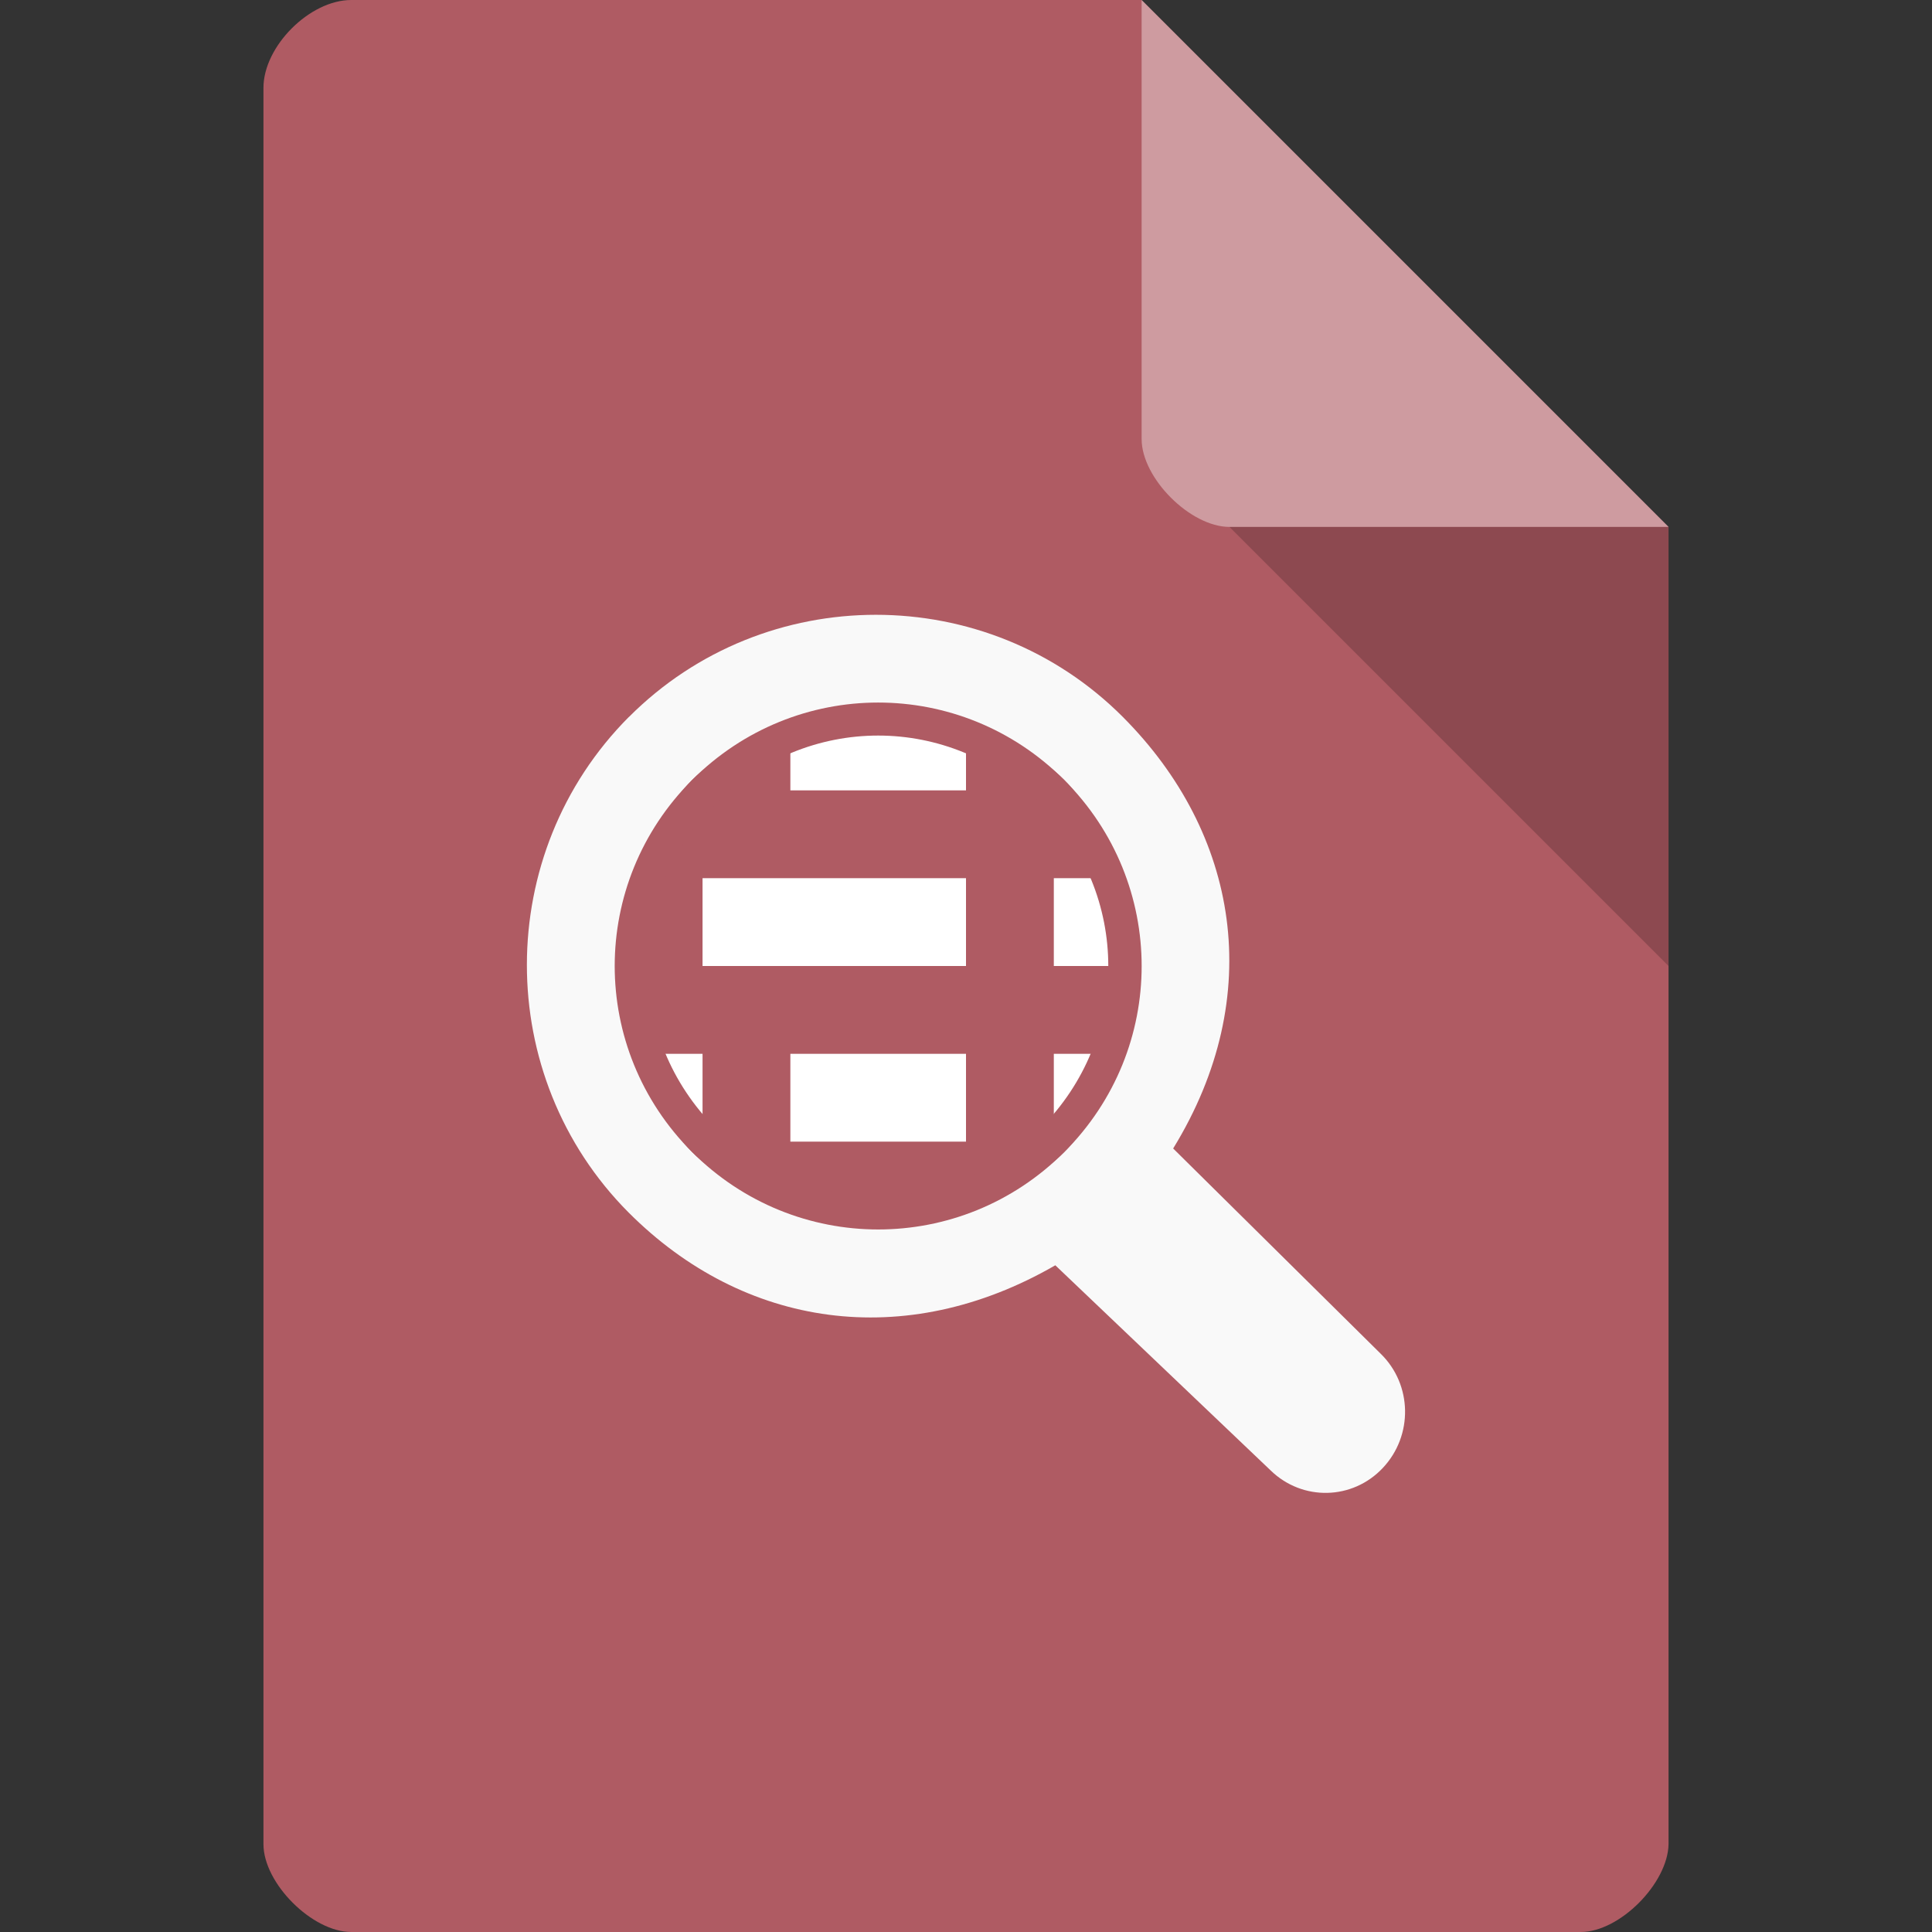 <?xml version="1.0" encoding="UTF-8" standalone="no"?>
<svg
   xmlns:dc="http://purl.org/dc/elements/1.1/"
   xmlns:cc="http://creativecommons.org/ns#"
   xmlns:rdf="http://www.w3.org/1999/02/22-rdf-syntax-ns#"
   xmlns:svg="http://www.w3.org/2000/svg"
   xmlns="http://www.w3.org/2000/svg"
   xmlns:sodipodi="http://sodipodi.sourceforge.net/DTD/sodipodi-0.dtd"
   xmlns:inkscape="http://www.inkscape.org/namespaces/inkscape"
   width="22"
   height="22"
   viewBox="0 0 22 22"
   id="svg2"
   version="1.1"
   inkscape:version="0.91 r13725"
   sodipodi:docname="application-vnd.tcpdump.pcap.svg">
  <rect x="0" y="0" width="22" height="22" fill="#333333" stroke="none"/>
  <defs
     id="defs18" />
  <sodipodi:namedview
     pagecolor="#ffffff"
     bordercolor="#666666"
     borderopacity="1"
     objecttolerance="10"
     gridtolerance="10"
     guidetolerance="10"
     inkscape:pageopacity="0"
     inkscape:pageshadow="2"
     inkscape:window-width="1920"
     inkscape:window-height="1013"
     id="namedview16"
     showgrid="false"
     inkscape:zoom="8"
     inkscape:cx="-12.52861"
     inkscape:cy="25.863389"
     inkscape:window-x="0"
     inkscape:window-y="27"
     inkscape:window-maximized="1"
     inkscape:current-layer="svg2">
    <inkscape:grid
       type="xygrid"
       id="grid3008"
       empspacing="5"
       visible="true"
       enabled="true"
       snapvisiblegridlinesonly="true" />
  </sodipodi:namedview>
  <path
     style="fill:#af5b63;fill-opacity:1"
     d="M 4,0 C 3.527,0 3,0.527 3,1 l 0,20 c 0,0.445 0.555,1 1,1 l 14,0 c 0.445,0 0.992,-0.555 1,-1 L 19,6 13,0 Z"
     id="path4-7"
     inkscape:connector-curvature="0"
     sodipodi:nodetypes="ssssssccs" />
  <path
     style="fill:#000000;fill-opacity:0.196"
     d="m 14,6 5,5 0,-5 z"
     id="path6"
     inkscape:connector-curvature="0"
     sodipodi:nodetypes="cccc" />
  <path
     style="fill:#ffffff;fill-opacity:0.392"
     d="m 13,0 6,6 -5,0 C 13.555,6 13,5.445 13,5 Z"
     id="path8"
     inkscape:connector-curvature="0"
     sodipodi:nodetypes="ccssc" />
  <g
     id="g4308"
     transform="translate(-3,-7)">
    <g
       id="g4199">
      <path
         sodipodi:nodetypes="ccccc"
         inkscape:connector-curvature="0"
         id="path11-8"
         d="m 12,15 0,1 2,0 0,-1 z"
         style="fill:#ffffff;fill-opacity:1;fill-rule:evenodd;stroke:none" />
    </g>
    <g
       id="g4199-4"
       transform="translate(10,2)">
      <g
         id="g4235">
        <path
           transform="translate(-13.969,0.031)"
           style="fill:#ffffff;fill-opacity:1;fill-rule:evenodd;stroke:none"
           d="m 14.969,14.969 0,1 3,0 0,-1 z m 4,0 0,1 1,0 0,-1 z"
           id="path11-8-9"
           inkscape:connector-curvature="0"
           sodipodi:nodetypes="cccccccccc" />
      </g>
    </g>
    <g
       id="g4199-8"
       transform="translate(0,4)">
      <path
         sodipodi:nodetypes="cccccccccc"
         inkscape:connector-curvature="0"
         id="path11-8-5"
         d="m 12,15 0,1 2,0 0,-1 z m 3,0 0,1 1,0 0,-1 z"
         style="fill:#ffffff;fill-opacity:1;fill-rule:evenodd;stroke:none" />
      <path
         sodipodi:nodetypes="ccccc"
         inkscape:connector-curvature="0"
         id="path11-8-4-3"
         d="m 10,15 0,1 1,0 0,-1 z"
         style="fill:#ffffff;fill-opacity:1;fill-rule:evenodd;stroke:none" />
    </g>
    <g
       id="g4199-4-3"
       transform="translate(10,6)">
      <g
         id="g4235-3" />
    </g>
  </g>
  <path
     style="fill:#f9f9f9;stroke:none;stroke-width:0.349;stroke-miterlimit:4;stroke-dasharray:none;stroke-opacity:1"
     inkscape:connector-curvature="0"
     id="path12423"
     d="m 7.162,8.163 c -1.547,1.551 -1.551,4.092 -0.004,5.644 1.311,1.314 3.146,1.59 4.859,0.601 l 2.452,2.336 c 0.362,0.352 0.933,0.339 1.278,-0.029 0.346,-0.368 0.336,-0.948 -0.025,-1.3 l -2.363,-2.337 c 1.069,-1.742 0.743,-3.594 -0.573,-4.914 -1.547,-1.551 -4.077,-1.551 -5.624,0 l 0,0 0,0 z M 7.881,8.882 c 0.933,-0.936 3.305,-0.936 4.238,0 0.933,0.936 0.933,3.3 0,4.236 -0.933,0.936 -3.305,0.936 -4.238,0 -0.933,-0.936 -0.933,-3.3 0,-4.236 z"
     sodipodi:nodetypes="cscccccsccccsssss" />
  <path
     style="color:#000000;font-style:normal;font-variant:normal;font-weight:normal;font-stretch:normal;font-size:medium;line-height:normal;font-family:sans-serif;text-indent:0;text-align:start;text-decoration:none;text-decoration-line:none;text-decoration-style:solid;text-decoration-color:#000000;letter-spacing:normal;word-spacing:normal;text-transform:none;direction:ltr;block-progression:tb;writing-mode:lr-tb;baseline-shift:baseline;text-anchor:start;white-space:normal;clip-rule:nonzero;display:inline;overflow:visible;visibility:visible;opacity:1;isolation:auto;mix-blend-mode:normal;color-interpolation:sRGB;color-interpolation-filters:linearRGB;solid-color:#000000;solid-opacity:1;fill:#af5b63;fill-opacity:1;fill-rule:nonzero;stroke:none;stroke-width:0.349;stroke-linecap:butt;stroke-linejoin:miter;stroke-miterlimit:4;stroke-dasharray:none;stroke-dashoffset:0;stroke-opacity:1;color-rendering:auto;image-rendering:auto;shape-rendering:auto;text-rendering:auto;enable-background:accumulate"
     d="m 10,8 c -0.766,0 -1.531,0.294 -2.119,0.882 -1.175,1.175 -1.175,3.061 0,4.237 1.175,1.175 3.063,1.175 4.238,0 1.175,-1.175 1.175,-3.061 0,-4.237 C 11.531,8.294 10.766,8 10,8 Z m 0,0.376 c 0.666,0 1.331,0.259 1.847,0.775 1.031,1.032 1.031,2.667 0,3.699 -1.031,1.032 -2.665,1.032 -3.696,0 -1.031,-1.032 -1.031,-2.667 0,-3.699 C 8.667,8.635 9.334,8.376 10,8.376 Z"
     id="path12423-4"
     inkscape:connector-curvature="0"
     sodipodi:nodetypes="ssssssssssss" />
</svg>
